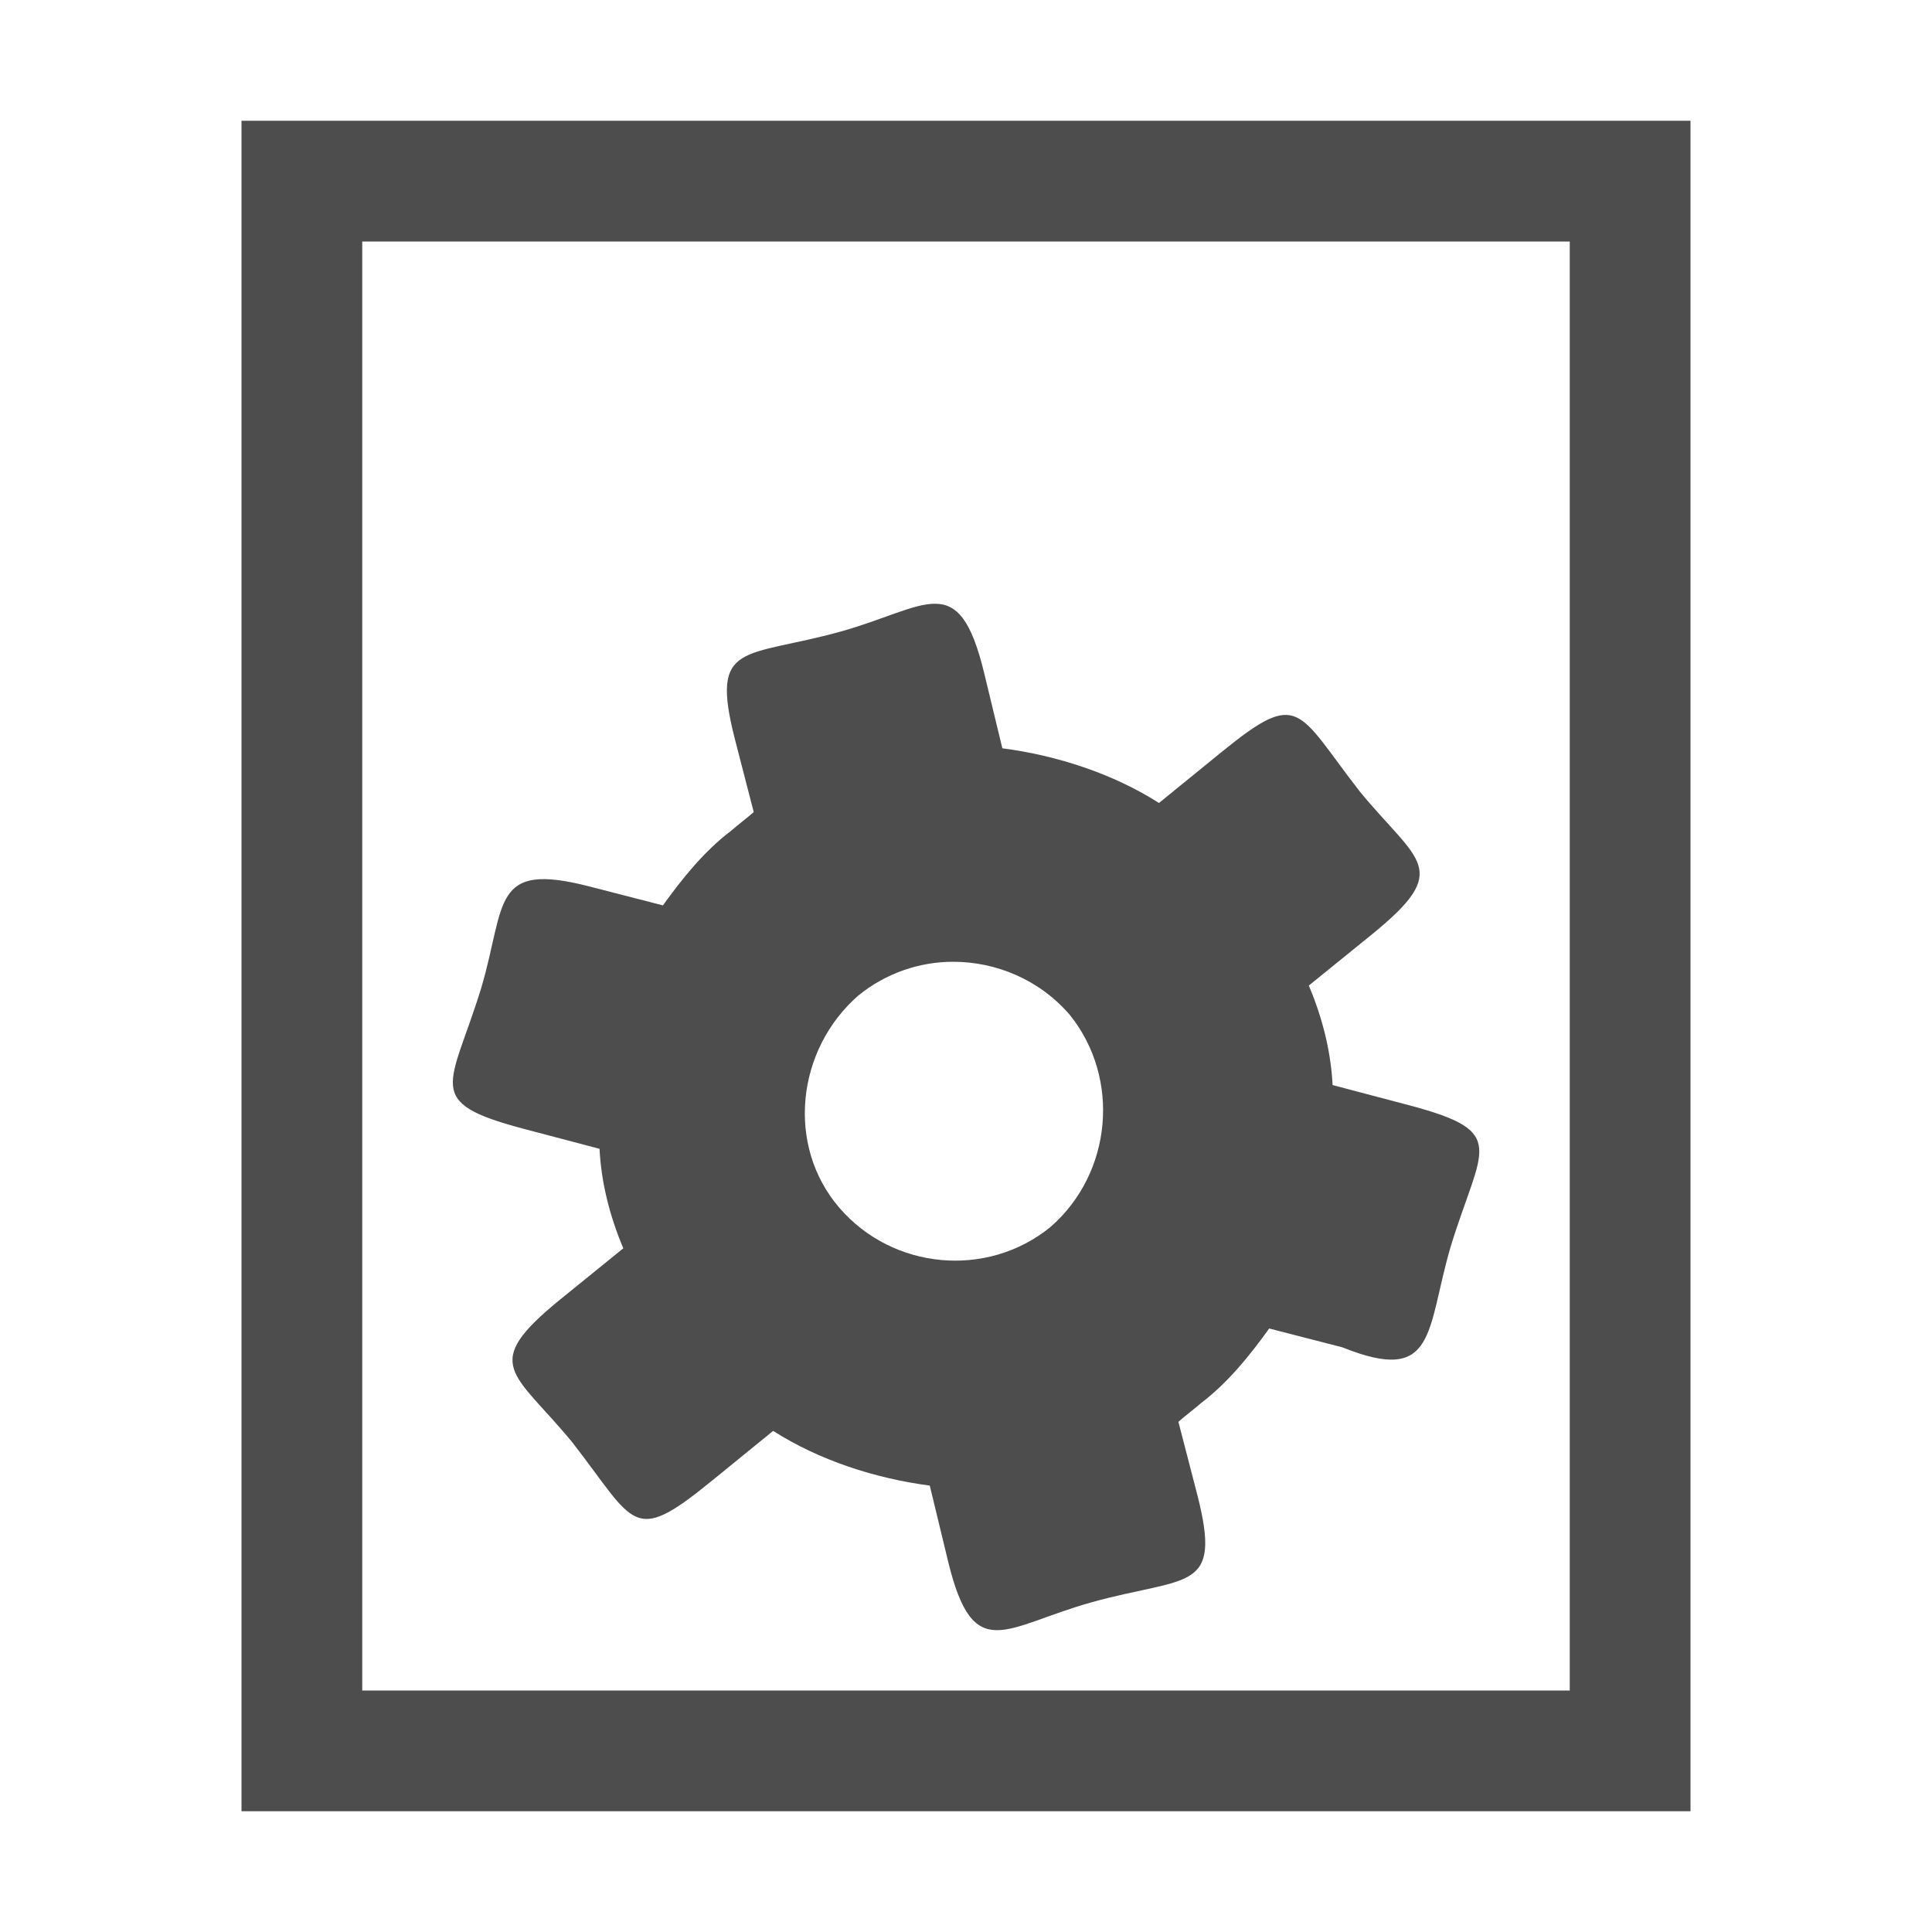 <svg version="1.1" xmlns="http://www.w3.org/2000/svg" viewBox="0 0 16 16">
<defs id="defs3051">
<style type="text/css" id="current-color-scheme">
.ColorScheme-Text {
color:#4d4d4d;
}
</style>
</defs>
<path style="fill:currentColor" d="m 2,1 v 14 h 12 v -14 h -12 z  m 1,1 h 10 v 12 h -10 v -12 z  m 4.746,3 c -0.18,-0.002 -0.423,0.129 -0.783,0.23 -0.803,0.223 -1.086,0.074 -0.877,0.891 l .156,.604 c -0.055,0.049 -0.131,0.106 -0.186,0.154 -0.228,0.173 -0.408,0.4 -0.566,0.619 l -.606,-.156 c -0.818,-0.212 -0.692,0.138 -0.898,0.838 -0.253,0.823 -0.487,0.945 0.342,1.166 l .637,.168 c 0.014,0.271 0.08,0.547 0.197,0.824 l -.523,.424 c -0.671,0.546 -0.384,0.594 0.1,1.182 0.523,0.673 0.495,0.857 1.143,0.33 l .521,-.424 c 0.378,0.242 0.845,0.394 1.297,0.453 l .152,.629 c 0.21,0.863 0.465,0.54 1.186,0.338 0.803,-0.223 1.086,-0.076 0.877,-0.893 l -.156,-.602 c 0.055,-0.049 0.131,-0.106 0.186,-0.154 0.228,-0.173 0.408,-0.4 0.566,-0.619 l .606,.156 c 0.784,0.315 0.692,-0.138 0.898,-0.838 0.253,-0.823 0.487,-0.945 -0.342,-1.166 l -.637,-.168 c -0.014,-0.271 -0.08,-0.547 -0.197,-0.824 l .523,-.424 c 0.671,-0.546 0.384,-0.594 -0.1,-1.182 -0.523,-0.673 -0.495,-0.857 -1.143,-0.33 l -.521,.424 c -0.378,-0.242 -0.845,-0.394 -1.297,-0.453 l -.152,-.629 c -0.105,-0.431 -0.223,-0.566 -0.402,-0.568 z  m .148,2.965 c 0.357,0 0.715,0.149 0.965,0.439 0.423,0.525 0.353,1.311 -0.16,1.758 -0.522,0.425 -1.304,0.356 -1.748,-0.16 -0.444,-0.516 -0.355,-1.311 0.158,-1.758 0.229,-0.186 0.507,-0.279 0.785,-0.279 z " class="ColorScheme-Text"/>
</svg>
